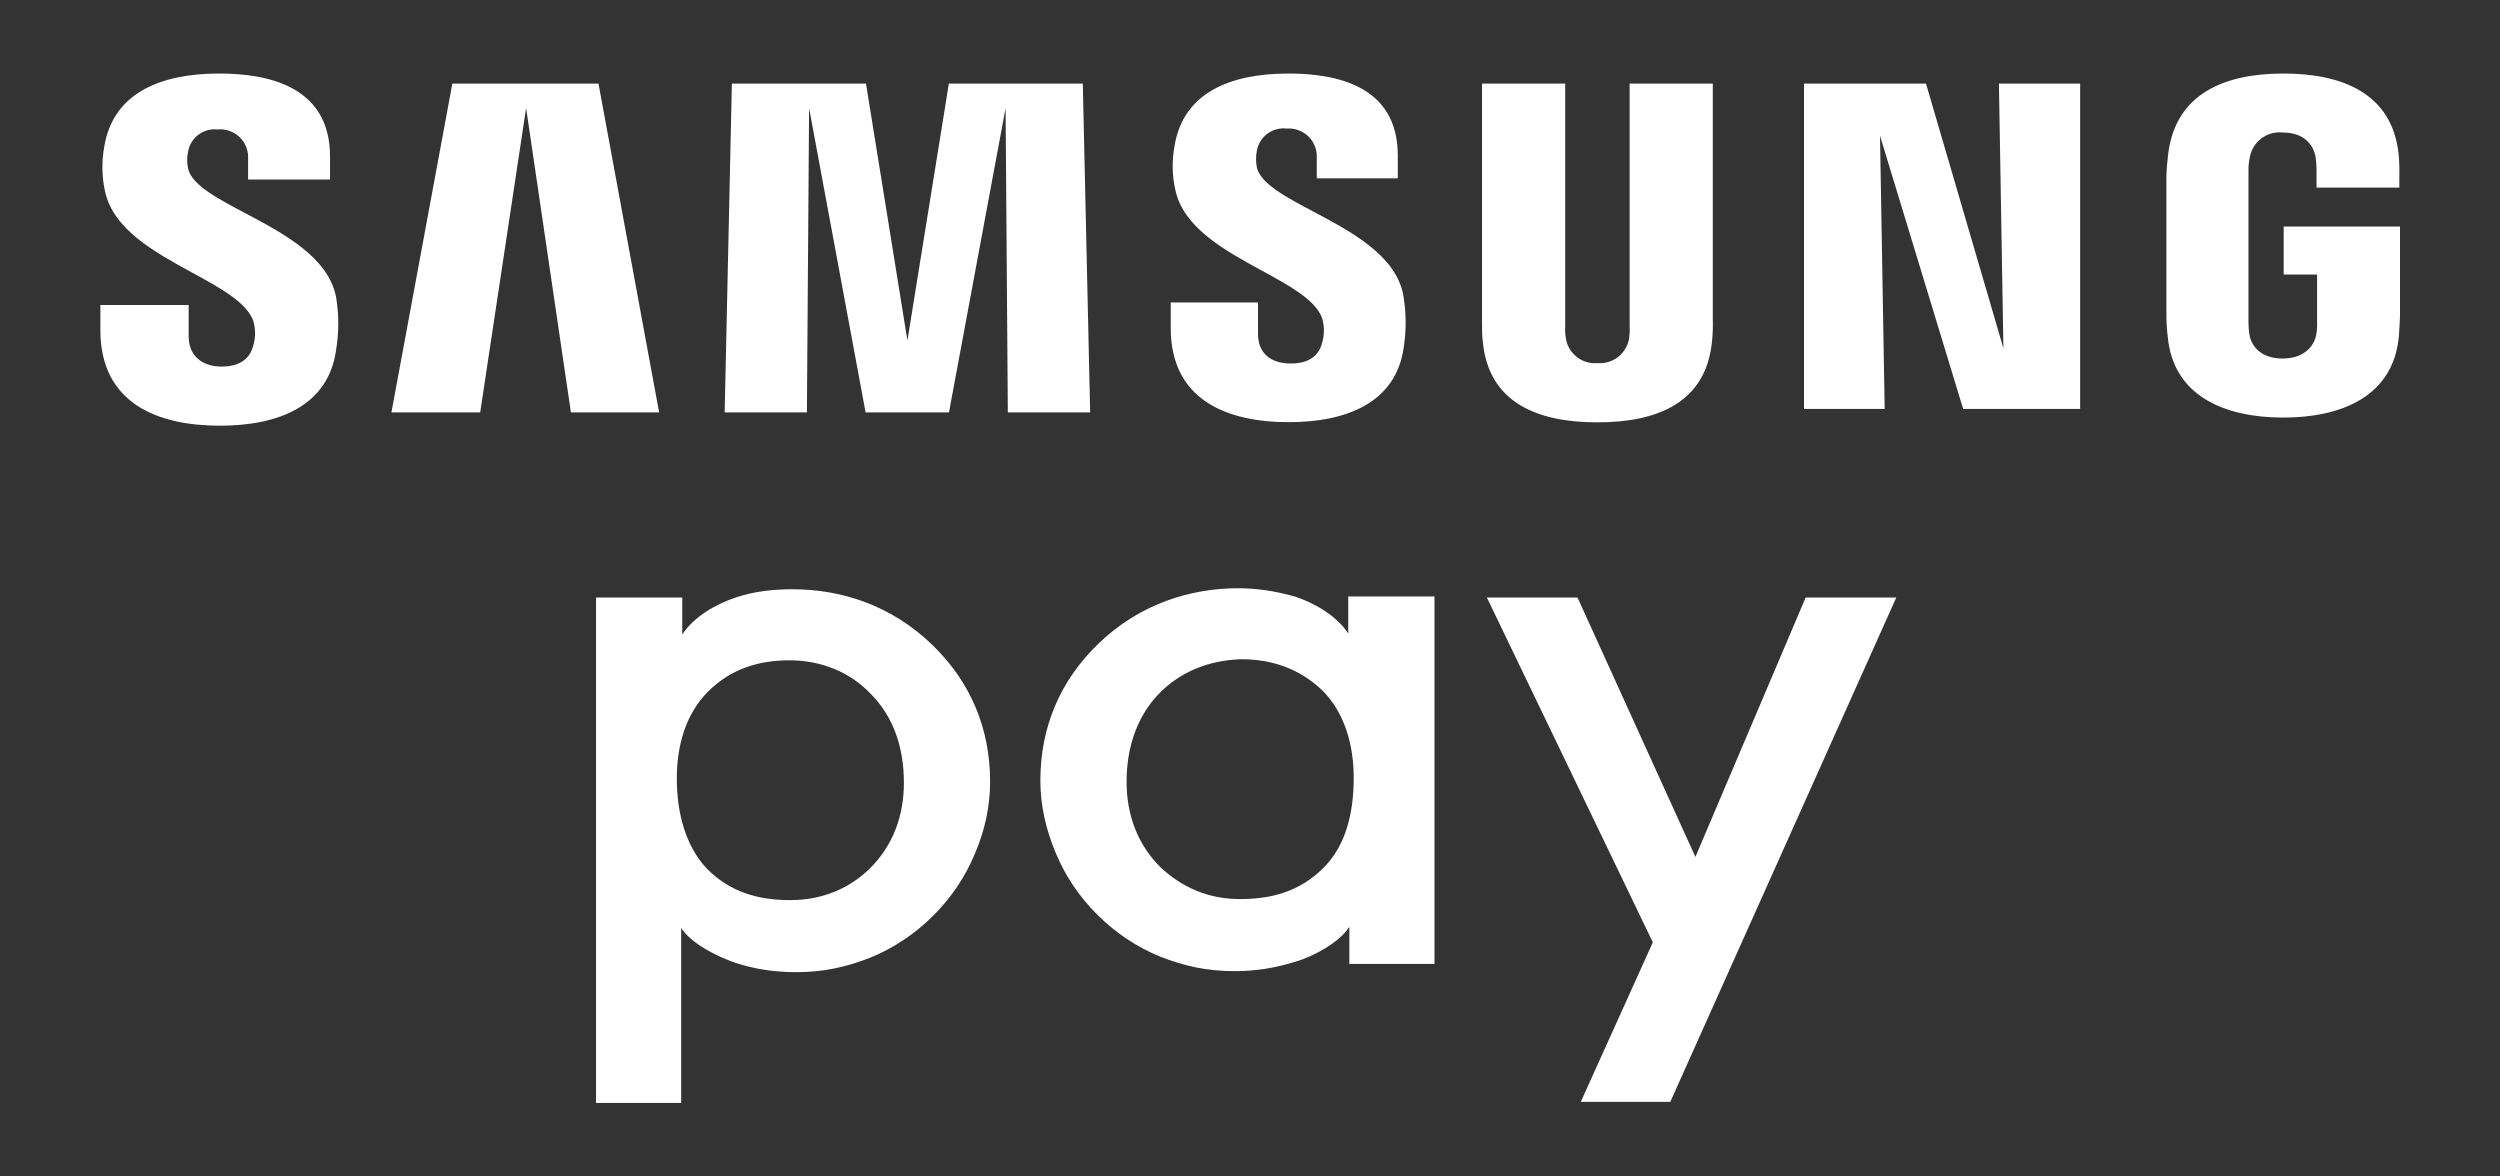 <svg width="68" height="32" viewBox="0 0 68 32" fill="none" xmlns="http://www.w3.org/2000/svg">
<rect x="0" y="0" width="68" height="32" fill="#333333" stroke="none"/>
<path fill-rule="evenodd" clip-rule="evenodd" d="M35.054 11.483C36.65 11.483 37.97 10.938 38.18 9.456C38.256 8.974 38.251 8.484 38.165 8.004C37.952 6.938 36.75 6.3 35.72 5.753C34.961 5.351 34.295 4.997 34.187 4.559C34.157 4.407 34.157 4.25 34.187 4.098C34.22 3.913 34.323 3.748 34.473 3.636C34.624 3.525 34.812 3.475 34.998 3.497C35.107 3.489 35.216 3.504 35.318 3.541C35.42 3.578 35.513 3.637 35.591 3.713C35.669 3.79 35.729 3.882 35.768 3.984C35.807 4.085 35.823 4.194 35.816 4.303V4.85H38.02V4.229C38.02 2.301 36.295 2 35.044 2C33.468 2 32.183 2.519 31.948 3.968C31.874 4.363 31.881 4.769 31.968 5.162C32.187 6.195 33.311 6.809 34.319 7.359C35.072 7.77 35.761 8.146 35.956 8.635C36.022 8.848 36.028 9.075 35.971 9.291C35.903 9.588 35.702 9.887 35.109 9.887C34.517 9.887 34.218 9.567 34.218 9.086V8.227H31.844V8.909C31.836 10.887 33.384 11.483 35.054 11.483ZM5.98 11.579C7.597 11.579 8.924 11.03 9.14 9.532C9.221 9.048 9.221 8.554 9.14 8.071C8.922 6.99 7.706 6.346 6.665 5.795C5.898 5.389 5.225 5.034 5.116 4.59C5.082 4.435 5.082 4.275 5.116 4.121C5.149 3.938 5.25 3.775 5.399 3.663C5.547 3.552 5.732 3.501 5.917 3.521C6.027 3.51 6.138 3.523 6.242 3.56C6.347 3.597 6.442 3.656 6.521 3.733C6.6 3.81 6.661 3.904 6.7 4.007C6.74 4.11 6.756 4.221 6.748 4.331V4.883H8.977V4.255C8.977 2.31 7.224 2 5.96 2C4.372 2 3.075 2.527 2.836 3.987C2.763 4.386 2.769 4.796 2.854 5.193C3.073 6.239 4.209 6.86 5.228 7.416C5.989 7.832 6.684 8.211 6.882 8.706C6.951 8.921 6.957 9.15 6.897 9.368C6.827 9.667 6.624 9.971 6.026 9.971C5.466 9.971 5.132 9.646 5.132 9.157V8.296H2.73V8.98C2.73 10.979 4.301 11.579 5.98 11.579ZM27.413 11.217L27.352 2.938L25.812 11.217H23.544L22.007 2.938L21.948 11.217H19.711L19.907 2.274H23.555L24.682 9.263L25.809 2.274H29.452L29.652 11.217H27.413ZM65.28 8.559V6.162H62.116V7.467H63.025V8.762C63.029 8.875 63.022 8.989 63.002 9.101C62.964 9.342 62.736 9.752 62.085 9.752C61.434 9.752 61.221 9.347 61.183 9.094C61.166 8.981 61.157 8.868 61.158 8.754V4.675C61.155 4.533 61.169 4.391 61.199 4.252C61.241 4.053 61.355 3.877 61.519 3.758C61.683 3.638 61.886 3.583 62.088 3.604C62.772 3.604 62.944 4.057 62.982 4.252C62.999 4.366 63.009 4.481 63.01 4.597V5.103H65.262V4.799C65.267 4.602 65.261 4.405 65.244 4.209C65.075 2.529 63.694 2 62.108 2C60.522 2 59.167 2.535 58.972 4.209C58.954 4.361 58.926 4.635 58.926 4.799V8.559C58.926 8.756 58.938 8.953 58.962 9.149C59.108 10.781 60.522 11.358 62.105 11.358C63.689 11.358 65.1 10.781 65.249 9.149C65.271 8.862 65.274 8.741 65.279 8.593L65.28 8.559ZM46.568 9.274C46.411 10.946 45.094 11.488 43.447 11.488C41.805 11.488 40.478 10.946 40.331 9.274C40.311 9.19 40.311 8.848 40.311 8.683V2.274H42.573V8.889C42.567 9.002 42.575 9.116 42.596 9.228C42.632 9.422 42.739 9.596 42.897 9.716C43.054 9.836 43.25 9.893 43.447 9.877C43.645 9.893 43.843 9.837 44.002 9.717C44.16 9.597 44.27 9.423 44.308 9.228C44.326 9.116 44.332 9.002 44.326 8.889V2.274H46.588V8.683C46.594 8.88 46.588 9.078 46.568 9.274ZM14.31 2.938L15.529 11.217H17.928L16.279 2.274H12.304L10.647 11.217H13.061L14.31 2.938ZM53.398 11.123L51.136 3.692L51.263 11.123H49.069V2.274H52.387L54.493 9.474L54.371 2.274H56.58V11.123H53.398Z" fill="white"/>
<path d="M16.212 29.971V16.252H18.557V17.26C18.884 16.756 19.508 16.42 20.012 16.252C20.517 16.084 21.022 16.028 21.556 16.028C22.863 16.028 24.229 16.448 25.358 17.54C26.397 18.547 26.931 19.807 26.931 21.263C26.931 21.935 26.783 22.607 26.516 23.223C26.249 23.867 25.863 24.427 25.387 24.903C24.883 25.407 24.289 25.799 23.665 26.051C23.012 26.303 22.418 26.443 21.646 26.443C21.081 26.443 20.517 26.359 20.012 26.191C19.508 26.023 18.795 25.66 18.528 25.24V30H16.211V29.971H16.212ZM21.468 17.96C20.607 17.96 19.864 18.212 19.27 18.8C18.647 19.416 18.409 20.284 18.409 21.18C18.409 22.103 18.647 23.027 19.241 23.643C19.864 24.259 20.607 24.483 21.498 24.483C22.389 24.483 23.131 24.148 23.666 23.615C24.29 23 24.586 22.187 24.586 21.291C24.586 20.311 24.29 19.471 23.666 18.855C23.131 18.296 22.359 17.96 21.468 17.96ZM40.443 16.252H42.908L46.115 23.308L49.114 16.252H51.579L45.432 29.971H42.997L44.957 25.631L40.443 16.252ZM36.702 26.247V25.211C36.434 25.631 35.722 26.023 35.217 26.163C34.682 26.331 34.148 26.415 33.584 26.415C32.811 26.415 32.217 26.275 31.564 26.023C30.94 25.771 30.346 25.379 29.842 24.875C29.366 24.399 28.981 23.84 28.713 23.195C28.446 22.551 28.298 21.907 28.298 21.235C28.298 19.779 28.832 18.52 29.872 17.512C31 16.42 32.396 16 33.673 16C34.207 16 34.712 16.084 35.217 16.224C35.722 16.392 36.345 16.728 36.672 17.232V16.224H39.018V26.219H36.701V26.247H36.702ZM31.564 18.828C30.94 19.444 30.643 20.311 30.643 21.263C30.643 22.16 30.94 22.971 31.564 23.587C32.128 24.119 32.841 24.455 33.732 24.455C34.623 24.455 35.365 24.231 35.989 23.615C36.613 23 36.821 22.103 36.821 21.151C36.821 20.283 36.583 19.387 35.96 18.771C35.336 18.183 34.593 17.931 33.762 17.931C32.841 17.96 32.099 18.296 31.564 18.828Z" fill="white"/>
</svg>
